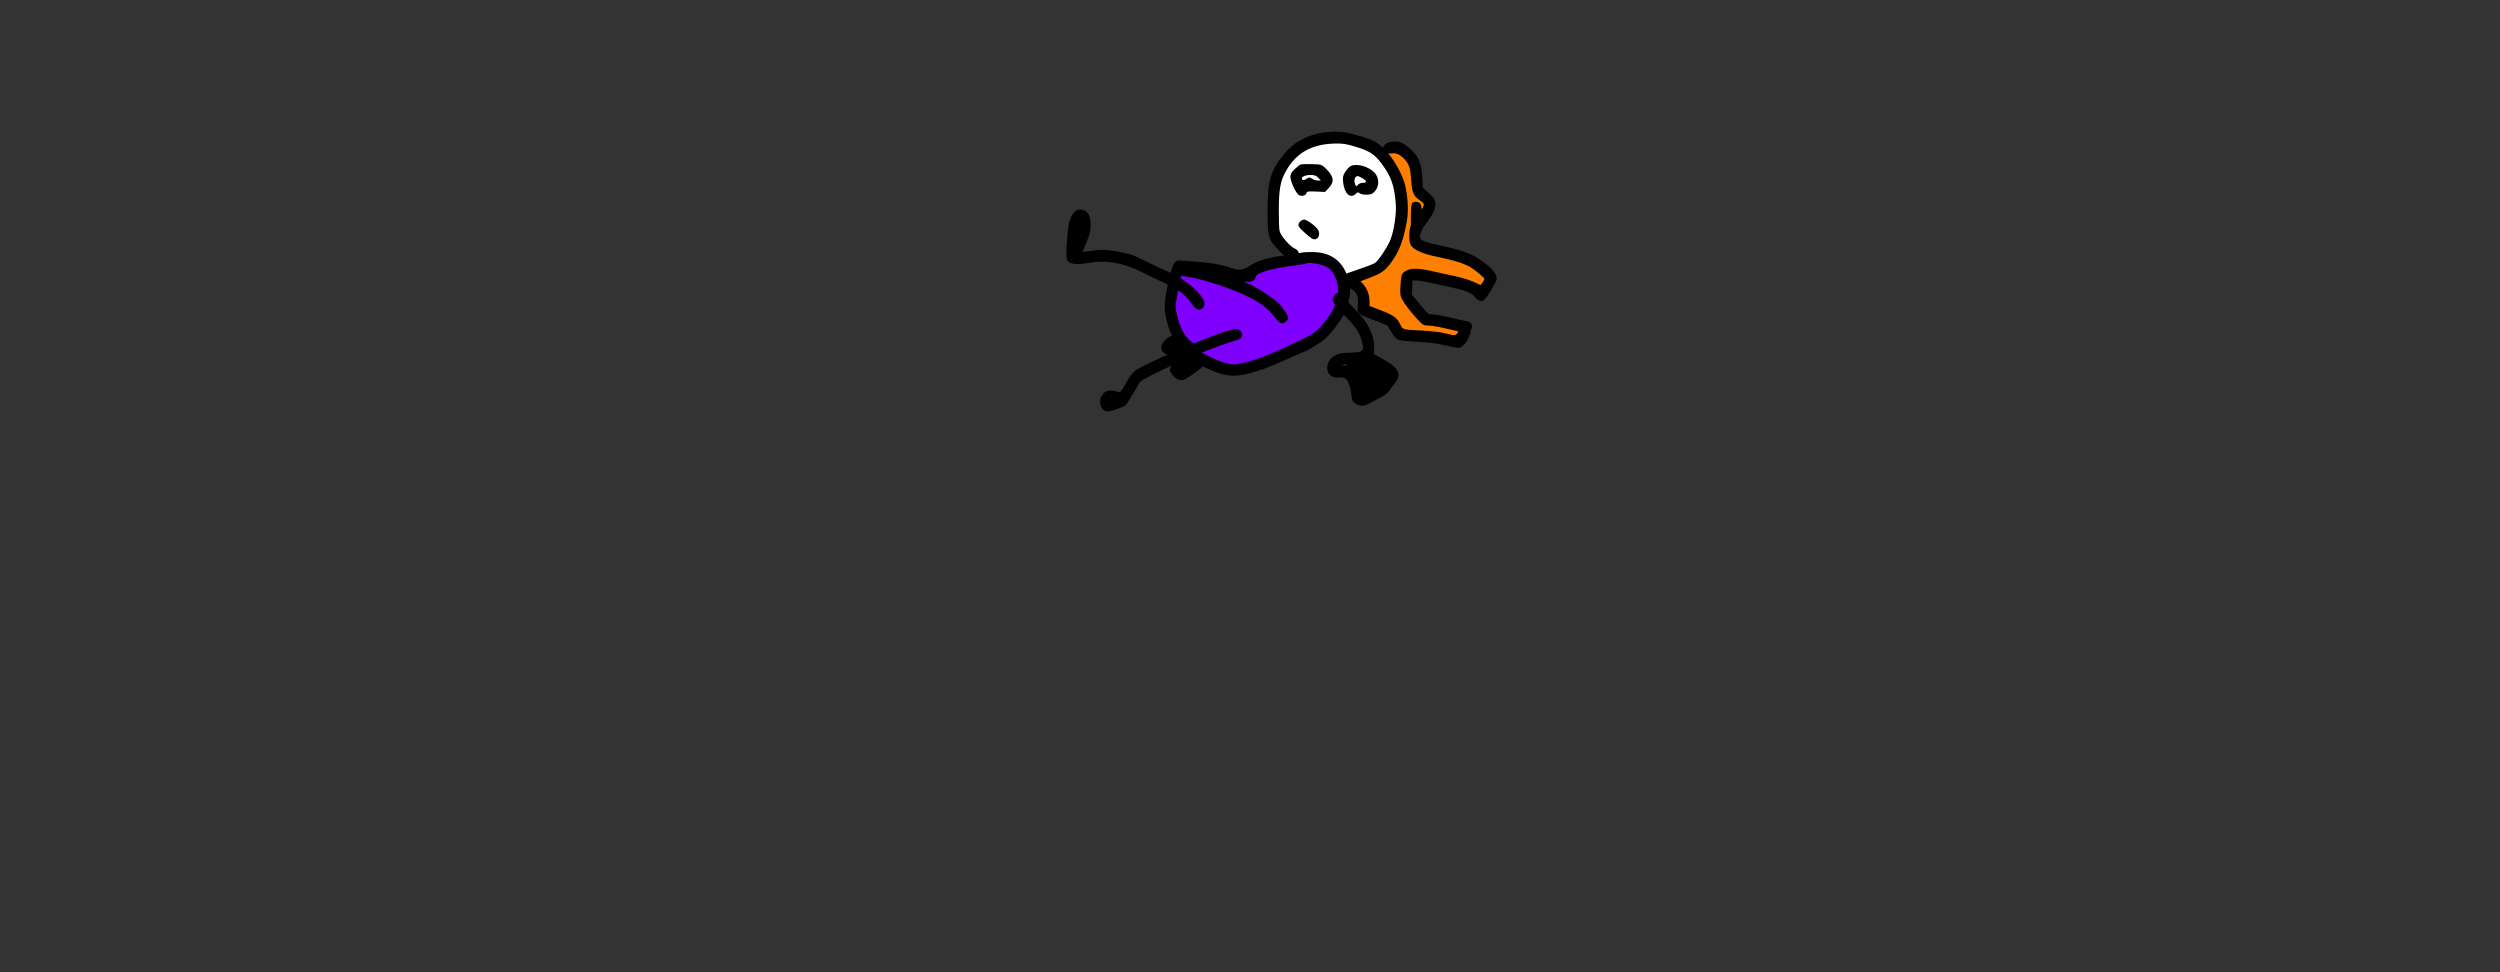 <svg version="1.1" xmlns="http://www.w3.org/2000/svg" xmlns:xlink="http://www.w3.org/1999/xlink" width="1260" height="490" viewBox="0,0,1260,490"><rect x="0" y="0" width="1260" height="490" fill="#333333" stroke="none"/><g transform="translate(145.996,-204.33) scale(1.181,1.181)"><g id="wick_project_bg" fill-opacity="0" fill="#ffffff" fill-rule="nonzero" stroke="none" stroke-width="1" stroke-linecap="butt" stroke-linejoin="miter" stroke-miterlimit="10" stroke-dasharray="" stroke-dashoffset="0" font-family="none" font-weight="none" font-size="none" text-anchor="none" style="mix-blend-mode: normal"><rect x="0" y="0" width="720" height="480"/></g><g data-paper-data="{&quot;wickUUID&quot;:&quot;a7a41070-612b-4935-97bf-95815af10268&quot;,&quot;wickType&quot;:&quot;clipsandpaths&quot;}" fill="none" fill-rule="evenodd" stroke="none" stroke-width="1" stroke-linecap="butt" stroke-linejoin="miter" stroke-miterlimit="10" stroke-dasharray="" stroke-dashoffset="0" font-family="none" font-weight="none" font-size="none" text-anchor="none" style="mix-blend-mode: normal"><path d="M468.506,238.538c0,0.081 0.674,1.532 1.417,2.528c2.172,2.91 4.82,8.571 5.635,12.117c1.106,4.815 1.046,12.449 -0.144,17.515c-1.746,7.432 -3.736,11.614 -7.368,15.502c-2.427,2.598 -3.392,3.141 -7.866,4.893l-3.404,1.39l0.647,1.964c1.64,1.949 2.492,4.106 2.675,6.785l0.397,2.895l4.279,1.717c4.999,1.934 7.038,3.242 8.42,5.429c1.979,3.132 1.165,2.875 11.614,3.712c3.575,0.286 7.978,0.843 9.603,1.212c2.997,0.68 4.231,-1.077 4.231,-2.151c0,-0.475 -8.549,-2.399 -12.237,-2.75c-2.222,-0.212 -2.055,-0.096 -3.771,-1.716c-2.224,-2.099 -5.586,-6.231 -6.876,-8.472c-1.259,-2.187 -1.372,-3.128 -0.959,-7.115c0.385,-3.715 0.183,-3.867 2.077,-4.834c2.239,-1.143 4.998,-0.905 13.92,1.03c9.244,2.005 12.656,2.962 15.229,4.262l2.211,1l1.424,-1.553c0.407,-0.621 0.637,-2.261 0.637,-2.432c0,-0.491 -5.167,-4.503 -6.975,-5.419c-2.533,-1.284 -7.04,-2.695 -12.7,-3.962c-7.514,-1.683 -9.783,-2.499 -11.395,-4.674c-0.795,-1.071 -0.686,-2.272 -0.155,-11.998c0.26,-4.777 0.1,-4.911 0.657,-5.318c1.437,-1.051 2.896,0.059 2.896,1.691c0,0.377 1.038,0.506 1.221,0.392c0.183,-0.113 0.597,-1.576 0.597,-2.006c0,-0.554 -0.49,-1.159 -1.638,-1.984c-2.324,-1.67 -2.952,-3.16 -3.512,-8.356c-0.252,-2.339 -0.7,-4.943 -0.876,-5.535c-1.005,-3.364 -3.855,-6.009 -6.781,-6.251c-0.995,-0.082 -3.133,0.413 -3.133,0.494z" data-paper-data="{&quot;wickUUID&quot;:&quot;ade6dc8b-771b-4d3b-9df9-70cc63270c77&quot;,&quot;wickType&quot;:&quot;path&quot;,&quot;originalStyle&quot;:{&quot;strokeColor&quot;:null,&quot;fillColor&quot;:[&quot;Color&quot;,1,0.50196,0],&quot;strokeWidth&quot;:1}}" fill="#ff8000"/><path d="M432.249,247.877c-0.712,0.581 -0.719,2.198 -0.189,2.405c0.336,0.131 1.365,0.076 1.835,-0.232c1.014,-0.664 1.287,-0.676 2.553,-0.044c0.549,0.274 1.399,0.563 2.025,0.671l2.209,-0.575l-1.571,-1.843c-0.981,-0.926 -1.611,-1.108 -3.526,-1.108c-1.603,0 -2.742,0.241 -3.336,0.726z" data-paper-data="{&quot;wickUUID&quot;:&quot;404bb916-4403-44d5-83ae-37327a6ec814&quot;,&quot;wickType&quot;:&quot;path&quot;,&quot;originalStyle&quot;:{&quot;strokeColor&quot;:null,&quot;fillColor&quot;:[&quot;Color&quot;,1,1,1],&quot;strokeWidth&quot;:1}}" fill="#ffffff"/><path d="M454.431,248.169c-0.454,0.454 -0.729,3.27 -0.314,3.922c0.219,0.345 1.497,0.963 1.843,0.546c0.239,-0.288 1.504,-1.017 2.311,-1.22c1.721,-0.433 1.557,-1.946 -0.231,-2.964c-1.504,-0.857 -3.055,-0.837 -3.608,-0.284z" data-paper-data="{&quot;wickUUID&quot;:&quot;33d129f0-dde5-406f-9cf7-6f894bc6886f&quot;,&quot;wickType&quot;:&quot;path&quot;,&quot;originalStyle&quot;:{&quot;strokeColor&quot;:null,&quot;fillColor&quot;:[&quot;Color&quot;,1,1,1],&quot;strokeWidth&quot;:1}}" fill="#ffffff"/><path d="M442.556,233.845c-5.715,0.712 -10.241,2.943 -13.93,6.68c-5.747,5.821 -7.312,11.118 -7.076,24.404c0.111,6.267 0.201,6.968 1.076,8.457c1.291,2.196 3.878,5.016 5.582,6.014c0.81,0.475 1.829,1.322 1.935,1.656c0.174,0.55 0.621,0.639 2.617,0.352c3.525,-0.507 8.127,0.114 11.093,1.541c2.597,1.249 4.658,3.304 5.972,5.817l1.395,1.646l5.076,-1.788c2.658,-0.955 5.682,-2.168 6.408,-2.514c1.846,-0.879 4.395,-4.184 6.558,-8.529c1.532,-3.077 2.031,-4.563 2.577,-7.698c1.019,-5.854 1.138,-8.72 0.558,-12.824c-0.689,-4.879 -1.676,-7.846 -3.666,-11.156c-3.456,-5.75 -5.886,-8.031 -10.221,-9.7c-5.788,-2.229 -10.912,-2.986 -15.955,-2.358zM440.181,244.265c0.614,0.257 1.334,0.791 2.249,1.891c2.619,3.147 2.597,4.613 -0.025,7.299l-0.774,0.727l-3.5,-0.027c-3.457,0 -3.652,0.04 -4.385,0.831c-1.172,1.265 -2.186,1.415 -3.266,-0.001c-1.349,-1.769 -2.457,-4.622 -2.615,-6.535l-0.192,-1.118l1.864,-1.748l1.696,-1.774l3.891,0.039c2.835,0 4.303,0.101 5.057,0.416zM458.076,244.55c5.83,1.808 7.65,7.003 3.761,10.66c-0.973,0.916 -0.481,0.108 -2.57,0.091c-1.346,-0.011 -2.385,-0.197 -2.69,-0.45c-0.43,-0.357 -0.494,-0.282 -1.309,0.298c-1.953,1.39 -3.267,0.978 -4.377,-1.678c-0.653,-1.562 -0.868,-3.608 -0.598,-5.046c0.242,-1.29 1.593,-3.204 2.78,-3.863c1.139,-0.632 2.582,-0.763 5.003,-0.013zM435.207,268.649c0.986,0.654 1.877,1.43 2.445,2.076c0.886,1.009 0.851,0.88 0.765,2.204c-0.082,1.261 0.69,0.793 -0.023,1.191c-1.262,0.705 -1.867,0.39 -4.906,-2.513c-2.809,-2.684 -2.954,-2.378 -1.547,-3.682c1.202,-1.114 1.156,-0.677 3.266,0.723z" data-paper-data="{&quot;wickUUID&quot;:&quot;1efac3de-aa9e-496e-8b1a-01244e6a2ef2&quot;,&quot;wickType&quot;:&quot;path&quot;,&quot;originalStyle&quot;:{&quot;strokeColor&quot;:null,&quot;fillColor&quot;:[&quot;Color&quot;,1,1,1],&quot;strokeWidth&quot;:1}}" fill="#ffffff"/><path d="M433.88,284.608c-0.098,0.1 -3.108,0.662 -6.559,1.222c-9.862,1.601 -14.159,2.873 -14.96,4.424c-0.884,1.711 -1.775,2.312 -3.35,2.312l-1.758,1.352l2.96,1.488c3.364,1.627 7.318,4.163 10.157,6.531c1.973,1.645 4.499,4.927 4.959,6.506c0.302,1.035 -0.374,1.709 -1.594,1.709c-1.121,0 -1.331,-0.366 -3.569,-3.102c-2.844,-3.474 -7.937,-6.861 -14.502,-9.676c-8.422,-3.611 -23.872,-7.932 -24.856,-6.947c-0.166,0.166 -0.436,2.191 0.403,2.794c3.038,2.181 5.49,4.425 6.961,6.381c1.257,1.672 1.317,1.809 1.317,3.004c0,1.161 0.02,0.937 -0.687,1.493c-0.483,0.38 -0.106,0.478 -0.434,0.478c-0.828,0 -2.059,-1.138 -3.592,-3.248c-1.225,-1.687 -5.002,-4.644 -5.582,-4.644c-0.353,0 -1.625,4.755 -1.67,7.064c-0.043,2.186 1.243,7.088 2.643,10.08c0.964,2.061 3.744,5.359 4.932,5.995c0.413,0.221 2.709,-0.317 7.034,-1.981c7.011,-2.697 9.968,-3.659 11.653,-3.659c2.3,0 2.967,1.255 1.498,2.724c-0.344,0.344 -2.301,0.926 -4.909,1.795c-2.608,0.869 -6.154,2.13 -7.893,2.807l-3.707,2.169l4.171,2.382c2.012,0.956 5.065,2.11 6.623,2.512c2.617,0.676 3.496,0.675 5.862,0.278c6.519,-1.095 25.527,-8.947 31.519,-13.016c3.081,-2.092 6.705,-6.299 8.707,-10.21c0.915,-1.786 1.092,-2.332 0.653,-3.18c-0.799,-1.546 -0.643,-2.426 0.698,-3.654l1.253,-1.223l-0.414,-2.788c-0.484,-2.919 -2.427,-6.677 -3.889,-7.645c-1.741,-1.153 -4.763,-2.22 -7.281,-2.465c-1.269,-0.124 -2.699,-0.161 -2.796,-0.06z" data-paper-data="{&quot;wickUUID&quot;:&quot;8d2eccf9-244b-49e9-a517-73eab650be79&quot;,&quot;wickType&quot;:&quot;path&quot;,&quot;originalStyle&quot;:{&quot;strokeColor&quot;:null,&quot;fillColor&quot;:[&quot;Color&quot;,0.50196,0,1],&quot;strokeWidth&quot;:1}}" fill="#8000ff"/><path d="M450.386,328.153c0.642,0.14 1.092,1.748 1.479,1.959c1.904,1.034 4.481,5.268 5.154,8.465c0.562,2.671 1.271,3.078 2.775,1.985c0.725,-0.527 2.432,-1.31 3.083,-1.521c1.188,-0.383 3.392,-2.431 4.721,-4.377c0.67,-0.981 0.627,-2.199 0.084,-2.685c-0.316,-0.283 -2.191,-1.389 -3.917,-2.27l-3.38,-1.688l-5.534,-0.093c-3.061,-0.044 -5.133,0.079 -4.467,0.225z" data-paper-data="{&quot;wickUUID&quot;:&quot;e31ef19d-94c2-4551-ae7d-f8334590fa13&quot;,&quot;wickType&quot;:&quot;path&quot;,&quot;originalStyle&quot;:{&quot;strokeColor&quot;:null,&quot;fillColor&quot;:[&quot;Color&quot;,0,0,0],&quot;strokeWidth&quot;:1}}" fill="#000000"/><path d="M334.868,263.498c-1.778,1.892 -2.517,4.492 -2.984,10.501c-0.634,8.145 -0.594,9.671 0.274,10.539c0.892,0.892 3.799,0.995 4.33,0.153c0.567,-0.897 3.477,-7.855 4.529,-10.827c1.201,-3.392 1.017,-7.968 -0.397,-9.869c-1.352,-1.818 -4.274,-2.071 -5.752,-0.497z" data-paper-data="{&quot;wickUUID&quot;:&quot;582c621c-3be5-47bd-a0d1-dbe8d44ad832&quot;,&quot;wickType&quot;:&quot;path&quot;,&quot;originalStyle&quot;:{&quot;strokeColor&quot;:null,&quot;fillColor&quot;:[&quot;Color&quot;,0,0,0],&quot;strokeWidth&quot;:1}}" fill="#000000"/><path d="M339.105,280.462c-4.206,0.607 -5.541,0.982 -6.068,1.702c-2.175,2.976 1.07,4.327 7.469,3.11c7.566,-1.439 15.013,-0.212 23.027,3.794c3.141,1.571 7.745,3.791 10.232,4.934c5.418,2.492 8.856,5.12 10.979,8.397c1.785,2.754 3.308,3.443 4.744,2.143c1.055,-0.954 1.173,-2.37 0.321,-3.824c-2.524,-4.305 -8.648,-9.15 -14.763,-11.679c-1.882,-0.778 -6.207,-2.808 -9.61,-4.51c-5.321,-2.663 -6.912,-3.225 -11.383,-4.025c-6.064,-1.084 -7.699,-1.089 -14.948,-0.042z" data-paper-data="{&quot;wickUUID&quot;:&quot;4215ceab-d843-4e4d-8398-98ec298381b2&quot;,&quot;wickType&quot;:&quot;path&quot;,&quot;originalStyle&quot;:{&quot;strokeColor&quot;:null,&quot;fillColor&quot;:[&quot;Color&quot;,0,0,0],&quot;strokeWidth&quot;:1}}" fill="#000000"/><path d="M432.062,280.793c-0.262,0.105 -3.474,0.612 -7.139,1.127c-7.852,1.103 -11.614,2.223 -15.221,4.531c-3.032,1.939 -4.351,2.064 -8.215,0.78c-4.919,-1.637 -9.823,-2.326 -21.714,-3.051c-2.139,-0.131 -3.124,1.685 -4.655,8.577c-1.987,8.949 -2.144,11.918 -0.892,16.799c1.517,5.913 2.5,7.799 5.907,11.337c1.719,1.785 3.132,3.7 3.224,4.368c0.174,1.268 0.254,1.317 7.778,4.811c7.602,3.529 11.413,4.018 18.183,2.333c4.802,-1.195 8.347,-2.532 17.028,-6.42c3.81,-1.707 7.051,-3.104 7.202,-3.104c0.45,0 5.993,-3.43 7.892,-4.883c1.997,-1.529 6.944,-7.821 8.353,-10.625c2.357,-4.69 3.322,-10.063 2.458,-13.687c-2.134,-8.952 -7.443,-13.203 -16.382,-13.116c-1.832,0.018 -3.546,0.118 -3.807,0.223zM440.872,286.231c3.007,1.089 4.371,2.546 5.708,6.092c1.948,5.168 0.548,11.014 -4.084,17.062c-3.463,4.521 -5.165,5.902 -10.434,8.465c-11.493,5.589 -18.565,8.444 -24.517,9.895c-3.837,0.936 -4.553,0.98 -7.162,0.441c-1.595,-0.329 -4.114,-1.205 -5.598,-1.945c-1.484,-0.741 -3.489,-1.711 -4.455,-2.156c-1.288,-0.594 -1.796,-1.147 -1.904,-2.074c-0.1,-0.865 -0.598,-1.472 -1.574,-1.922c-3.67,-1.691 -6.335,-5.513 -7.82,-11.217c-1.256,-4.824 -1.253,-4.96 0.304,-12.827l1.308,-6.61l5.722,0.278c5.871,0.286 11.107,1.176 14.049,2.389c0.916,0.378 3.553,0.839 5.861,1.026c3.632,0.293 4.319,0.227 5.116,-0.494c0.506,-0.458 0.92,-1.117 0.92,-1.464c0,-1.621 6.089,-3.479 15.459,-4.718c3.136,-0.415 5.795,-0.847 5.909,-0.96c0.547,-0.547 4.866,-0.103 7.192,0.739z" data-paper-data="{&quot;wickUUID&quot;:&quot;71ce25c8-c2e6-4e15-8ceb-f5755216e1af&quot;,&quot;wickType&quot;:&quot;path&quot;,&quot;originalStyle&quot;:{&quot;strokeColor&quot;:null,&quot;fillColor&quot;:[&quot;Color&quot;,0,0,0],&quot;strokeWidth&quot;:1}}" fill="#000000"/><path d="M398.511,314.756c-11.005,3.733 -33.172,13.361 -37.358,16.226c-1.344,0.92 -2.58,2.52 -4.209,5.449c-2.029,3.648 -2.429,4.107 -3.331,3.82c-3.753,-1.193 -6.006,-0.571 -7.223,1.995c-1.43,3.013 0.089,6.334 2.898,6.334c1.455,0 6.422,-1.782 7.378,-2.648c0.448,-0.405 1.831,-2.491 3.075,-4.636c1.244,-2.145 2.557,-4.382 2.92,-4.972c1.412,-2.3 28.554,-14.303 40.01,-17.695c2.879,-0.852 3.495,-1.215 3.744,-2.21c0.383,-1.525 -0.938,-3.059 -2.624,-3.045c-0.679,0.005 -3.055,0.627 -5.28,1.382z" data-paper-data="{&quot;wickUUID&quot;:&quot;3db58232-e888-403d-81bb-f776f0c8ab26&quot;,&quot;wickType&quot;:&quot;path&quot;,&quot;originalStyle&quot;:{&quot;strokeColor&quot;:null,&quot;fillColor&quot;:[&quot;Color&quot;,0,0,0],&quot;strokeWidth&quot;:1}}" fill="#000000"/><path d="M380.177,287.204c-0.693,0.766 -0.78,1.235 -0.42,2.261c0.389,1.108 0.796,1.336 2.823,1.587c3.944,0.489 10.589,2.317 17.191,4.731c11.709,4.28 17.061,7.655 21.277,13.417c0.852,1.164 1.686,1.784 2.398,1.784c1.194,0 2.667,-1.34 2.667,-2.425c0,-0.866 -2.058,-3.992 -3.991,-6.061c-1.883,-2.015 -8.709,-6.497 -12.427,-8.159c-4.655,-2.081 -14.88,-5.608 -19.988,-6.894c-5.913,-1.489 -8.345,-1.55 -9.53,-0.241z" data-paper-data="{&quot;wickUUID&quot;:&quot;b152c750-0a69-4d07-a4a4-c79a6bf7374b&quot;,&quot;wickType&quot;:&quot;path&quot;,&quot;originalStyle&quot;:{&quot;strokeColor&quot;:null,&quot;fillColor&quot;:[&quot;Color&quot;,0,0,0],&quot;strokeWidth&quot;:1}}" fill="#000000"/><path d="M446.119,298.701c-1.915,2.055 -1.353,3.448 3.298,8.179c5.387,5.478 6.86,7.502 7.816,10.734c1.561,5.278 1.213,5.733 -4.506,5.892c-3.481,0.097 -4.911,0.35 -6.389,1.132c-5.582,2.956 -4.28,10.433 1.653,9.484c2.812,-0.45 4.356,1.683 5.01,6.92c0.373,2.981 0.498,3.237 2.128,4.353c1.629,1.114 3.714,0.994 5.962,-0.343c1.047,-0.623 3.022,-1.704 4.39,-2.401c1.367,-0.698 2.931,-1.844 3.475,-2.548c4.175,-5.398 4.628,-6.304 4.055,-8.106c-0.596,-1.881 -2.237,-3.358 -6.197,-5.581l-4.033,-2.264l0.024,-2.658c0.053,-5.909 -2.709,-11.149 -9.295,-17.635c-1.72,-1.693 -3.127,-3.427 -3.127,-3.852c0,-0.965 -1.482,-2.348 -2.517,-2.348c-0.427,0 -1.214,0.469 -1.747,1.042zM464.054,330.581c1.891,1.03 3.548,2.049 3.681,2.264c0.28,0.453 -2.161,3.686 -3.698,4.897c-0.573,0.453 -1.401,0.827 -1.839,0.833c-0.438,0.006 -1.432,0.546 -2.21,1.2c-0.778,0.655 -1.525,1.19 -1.66,1.19c-0.136,0 -0.396,-0.91 -0.577,-2.022c-0.846,-5.177 -4.355,-9.826 -7.488,-9.923c-1.463,-0.044 -1.482,-0.067 -0.356,-0.425c0.655,-0.208 3.332,-0.267 5.949,-0.132c4.413,0.229 5.009,0.383 8.198,2.118z" data-paper-data="{&quot;wickUUID&quot;:&quot;034a562c-8000-4a35-881b-b8a022c4d338&quot;,&quot;wickType&quot;:&quot;path&quot;,&quot;originalStyle&quot;:{&quot;strokeColor&quot;:null,&quot;fillColor&quot;:[&quot;Color&quot;,0,0,0],&quot;strokeWidth&quot;:1}}" fill="#000000"/><path d="M373.709,318.067c-2.917,2.916 -2.245,5.511 1.721,6.646c3.062,0.876 3.373,1.22 2.179,2.414c-1.079,1.079 -1.941,2.927 -1.941,4.161c0,0.402 0.728,1.459 1.618,2.349c1.95,1.95 3.726,2.102 6.049,0.518c5.721,-3.901 6.61,-4.706 6.61,-5.988c0,-1.627 -0.793,-2.43 -2.398,-2.43c-0.88,0 -1.42,-0.359 -1.802,-1.197c-0.3,-0.658 -1.03,-1.388 -1.623,-1.622c-0.593,-0.234 -1.785,-0.69 -2.651,-1.014c-1.104,-0.412 -1.423,-0.737 -1.07,-1.09c0.804,-0.805 0.581,-2.612 -0.45,-3.643c-1.626,-1.626 -4.072,-1.275 -6.242,0.896z" data-paper-data="{&quot;wickUUID&quot;:&quot;8830f787-cc9f-4362-aadb-291d197e9abe&quot;,&quot;wickType&quot;:&quot;path&quot;,&quot;originalStyle&quot;:{&quot;strokeColor&quot;:null,&quot;fillColor&quot;:[&quot;Color&quot;,0,0,0],&quot;strokeWidth&quot;:1}}" fill="#000000"/><path d="M441.047,229.607c-7.038,1.031 -12.625,4.119 -16.765,9.266c-5.735,7.128 -6.918,11.181 -6.95,23.808c-0.029,11.368 0.32,12.604 4.894,17.314c3.205,3.3 5.146,4.283 7.183,3.637c2.086,-0.662 1.776,-3.614 -0.478,-4.548c-2.048,-0.848 -6.066,-5.525 -6.502,-7.569c-0.199,-0.933 -0.339,-5.122 -0.311,-9.31c0.057,-8.602 0.727,-12.133 3.088,-16.259c4.477,-7.825 10.963,-11.447 20.912,-11.676c3.331,-0.077 4.862,0.163 8.855,1.389c6.028,1.851 8.026,3.164 11.096,7.292c4.027,5.416 5.375,9.278 5.973,17.113c0.346,4.537 -0.862,12.072 -2.546,15.879c-1.377,3.113 -5.06,8.532 -6.309,9.285c-0.962,0.579 -4.284,1.816 -11.376,4.234c-2.765,0.943 -3.331,1.41 -3.331,2.749c0,2.405 2.387,3.2 5.71,1.9c0.916,-0.358 3.671,-1.402 6.121,-2.321c5.284,-1.979 6.958,-3.095 9.35,-6.235c3.755,-4.928 5.615,-9.714 7.134,-18.354c0.726,-4.126 0.416,-10.187 -0.774,-15.131c-0.944,-3.923 -3.987,-9.731 -6.907,-13.183c-4.424,-5.231 -6.311,-6.268 -16.113,-8.859c-3.416,-0.903 -7.649,-1.052 -11.954,-0.421z" data-paper-data="{&quot;wickUUID&quot;:&quot;d931a6a0-e526-48ae-b9ca-cc99ede75b2a&quot;,&quot;wickType&quot;:&quot;path&quot;,&quot;originalStyle&quot;:{&quot;strokeColor&quot;:null,&quot;fillColor&quot;:[&quot;Color&quot;,0,0,0],&quot;strokeWidth&quot;:1}}" fill="#000000"/><path d="M449.268,290.915c-1.024,1.131 -0.998,2.124 0.082,3.101c1.131,1.024 2.124,0.998 3.101,-0.082c1.024,-1.132 0.998,-2.124 -0.082,-3.101c-1.132,-1.024 -2.124,-0.998 -3.101,0.082z" data-paper-data="{&quot;wickUUID&quot;:&quot;e282bc51-e8f7-4fc8-9b2c-28f400de599b&quot;,&quot;wickType&quot;:&quot;path&quot;,&quot;originalStyle&quot;:{&quot;strokeColor&quot;:null,&quot;fillColor&quot;:[&quot;Color&quot;,0,0,0],&quot;strokeWidth&quot;:1}}" fill="#000000"/><path d="M449.165,291.211c-1.118,1.708 -0.541,2.71 2.467,4.279c3.727,1.944 4.582,3.451 4.206,7.415c-0.371,3.909 -0.23,4.049 6.681,6.63c2.879,1.075 5.463,2.109 5.742,2.297c0.279,0.188 1.19,1.548 2.025,3.022c0.964,1.702 1.994,2.864 2.824,3.186c0.718,0.279 4.304,0.641 7.969,0.806c4.456,0.2 8.29,0.681 11.578,1.453c2.704,0.635 5.455,1.155 6.115,1.155c2.701,0 6.24,-6.553 5.004,-9.266c-1.055,-2.316 -4.851,-1.012 -4.851,1.667c0,0.415 -0.29,1.151 -0.645,1.635c-0.625,0.855 -0.76,0.852 -4.639,-0.115c-2.479,-0.618 -6.436,-1.109 -10.421,-1.293c-8.393,-0.388 -8.255,-0.349 -9.289,-2.641c-1.242,-2.755 -2.909,-3.961 -8.325,-6.024l-4.751,-1.809l-0.004,-1.904c-0.008,-4.572 -2.405,-8.313 -6.733,-10.506c-2.874,-1.456 -3.992,-1.453 -4.953,0.013z" data-paper-data="{&quot;wickUUID&quot;:&quot;e05b5a62-8f8b-4228-b643-eb3792751cf2&quot;,&quot;wickType&quot;:&quot;path&quot;,&quot;originalStyle&quot;:{&quot;strokeColor&quot;:null,&quot;fillColor&quot;:[&quot;Color&quot;,0,0,0],&quot;strokeWidth&quot;:1}}" fill="#000000"/><path d="M467.818,234.4c-2.461,1.936 -1.032,4.536 2.251,4.096c2.241,-0.301 3.728,0.364 5.837,2.611c1.858,1.978 2.4,3.791 2.73,9.122c0.293,4.728 1.119,6.65 3.512,8.169c0.825,0.524 1.616,1.233 1.758,1.577c0.34,0.821 -0.697,2.773 -2.827,5.324c-2.609,3.122 -3.217,4.625 -3.277,8.093c-0.04,2.263 0.179,3.487 0.787,4.415c1.299,1.984 5.065,3.594 11.43,4.885c6.581,1.334 11.042,2.709 13.616,4.195c2.162,1.25 6.235,4.64 6.235,5.192c0,0.222 -0.368,0.892 -0.817,1.488l-0.818,1.084l-3.014,-1.367c-1.658,-0.752 -4.984,-1.78 -7.392,-2.284c-2.407,-0.505 -6.733,-1.459 -9.612,-2.122c-6.529,-1.501 -9.792,-1.562 -11.961,-0.221c-1.787,1.104 -1.923,1.509 -2.247,6.704c-0.188,3.016 -0.065,3.954 0.711,5.401c1.176,2.195 4.11,5.968 6.931,8.914c1.975,2.062 2.359,2.26 4.377,2.26c1.217,0 4.844,0.643 8.059,1.428c6.951,1.697 8.657,1.777 9.847,0.461c1.289,-1.423 0.479,-3.498 -1.449,-3.713c-0.78,-0.087 -3.983,-0.783 -7.118,-1.547c-3.134,-0.763 -6.572,-1.388 -7.639,-1.388c-1.869,0 -2.068,-0.157 -5.389,-4.26l-3.449,-4.26l0.143,-2.997l0.142,-2.997l2.241,0.113c1.232,0.062 4.552,0.66 7.376,1.328c2.825,0.668 6.693,1.537 8.596,1.93c4.705,0.974 7.394,2.206 8.643,3.96c1.014,1.424 2.531,1.89 3.606,1.108c1.157,-0.842 5.468,-7.925 5.468,-8.984c0,-1.787 -1.133,-3.542 -3.686,-5.71c-5.305,-4.506 -9.965,-6.49 -20.067,-8.543c-5.669,-1.152 -8.214,-2.026 -8.839,-3.037c-0.645,-1.043 0.447,-3.93 2.472,-6.535c3.75,-4.827 4.709,-7.698 3.432,-10.283c-0.282,-0.572 -1.488,-1.915 -2.679,-2.986l-2.167,-1.946l-0.24,-4.591c-0.328,-6.28 -1.924,-9.572 -6.207,-12.807c-2.705,-2.043 -3.25,-2.266 -5.527,-2.266c-1.834,0 -2.868,0.27 -3.779,0.986z" data-paper-data="{&quot;wickUUID&quot;:&quot;f01feb96-0b81-4299-98cf-a91d843be60c&quot;,&quot;wickType&quot;:&quot;path&quot;,&quot;originalStyle&quot;:{&quot;strokeColor&quot;:null,&quot;fillColor&quot;:[&quot;Color&quot;,0,0,0],&quot;strokeWidth&quot;:1}}" fill="#000000"/><path d="M479.032,259.683c-0.384,0.385 -0.571,2.552 -0.571,6.629c0,4.872 0.147,6.204 0.748,6.805c0.994,0.994 2.257,0.946 3.224,-0.122c1.127,-1.246 1.16,-12.015 0.039,-13.135c-0.887,-0.887 -2.639,-0.977 -3.44,-0.177z" data-paper-data="{&quot;wickUUID&quot;:&quot;61617f86-e631-4d44-86b0-44ae05211dfb&quot;,&quot;wickType&quot;:&quot;path&quot;,&quot;originalStyle&quot;:{&quot;strokeColor&quot;:null,&quot;fillColor&quot;:[&quot;Color&quot;,0,0,0],&quot;strokeWidth&quot;:1}}" fill="#000000"/><path d="M431.184,267.596c-1.285,1.42 -0.948,2.151 2.324,5.041c2.531,2.236 3.328,2.695 4.275,2.457c1.457,-0.366 2.016,-2.282 1.143,-3.914c-0.805,-1.504 -4.793,-4.454 -6.022,-4.454c-0.513,0 -1.287,0.392 -1.72,0.87z" data-paper-data="{&quot;wickUUID&quot;:&quot;0f2e555b-2133-41b4-9d92-a7223785fc32&quot;,&quot;wickType&quot;:&quot;path&quot;,&quot;originalStyle&quot;:{&quot;strokeColor&quot;:null,&quot;fillColor&quot;:[&quot;Color&quot;,0,0,0],&quot;strokeWidth&quot;:1}}" fill="#000000"/><path d="M431.348,243.243c-0.393,0.154 -1.517,1.047 -2.499,1.985c-1.35,1.29 -1.784,2.083 -1.784,3.26c0,1.787 2.023,6.348 3.348,7.547c1.082,0.978 3.124,0.621 3.516,-0.616c0.23,-0.725 0.769,-0.812 4.092,-0.661l3.826,0.173l1.651,-1.75c2.491,-2.642 2.095,-4.957 -1.428,-8.345c-1.684,-1.62 -1.847,-1.669 -5.87,-1.77c-2.276,-0.057 -4.459,0.022 -4.852,0.177zM438.962,248.881l1.118,1.189h-1.29c-0.709,0 -1.817,-0.345 -2.462,-0.768c-1.084,-0.711 -1.267,-0.707 -2.414,0.044c-0.94,0.616 -1.372,0.679 -1.784,0.261c-0.879,-0.892 0.996,-1.916 3.509,-1.916c1.737,0 2.443,0.253 3.323,1.19z" data-paper-data="{&quot;wickUUID&quot;:&quot;8ca65be4-3d12-4f7d-bd61-9d90b4e0cf06&quot;,&quot;wickType&quot;:&quot;path&quot;,&quot;originalStyle&quot;:{&quot;strokeColor&quot;:null,&quot;fillColor&quot;:[&quot;Color&quot;,0,0,0],&quot;strokeWidth&quot;:1}}" fill="#000000"/><path d="M452.431,244.12c-0.56,0.393 -1.492,1.481 -2.072,2.418c-0.868,1.405 -1.007,2.155 -0.788,4.268c0.494,4.788 3.01,7.156 5.309,4.997c0.666,-0.626 1.234,-0.852 1.413,-0.562c0.584,0.946 4.47,1.183 5.74,0.351c2.923,-1.915 3.384,-6.325 0.929,-8.888c-2.768,-2.888 -8.194,-4.22 -10.531,-2.584zM457.878,249.112c1.912,1.166 1.981,1.909 0.178,1.909c-0.754,0 -1.636,0.321 -1.962,0.714c-0.885,1.066 -1.277,0.876 -1.608,-0.782c-0.303,-1.513 0.297,-2.789 1.309,-2.785c0.295,0.001 1.233,0.426 2.083,0.944z" data-paper-data="{&quot;wickUUID&quot;:&quot;da94209b-777c-4100-b076-c66a9722b15e&quot;,&quot;wickType&quot;:&quot;path&quot;,&quot;originalStyle&quot;:{&quot;strokeColor&quot;:null,&quot;fillColor&quot;:[&quot;Color&quot;,0,0,0],&quot;strokeWidth&quot;:1}}" fill="#000000"/></g><g fill="none" fill-rule="nonzero" stroke="none" stroke-width="1" stroke-linecap="butt" stroke-linejoin="miter" stroke-miterlimit="10" stroke-dasharray="" stroke-dashoffset="0" font-family="sans-serif" font-weight="normal" font-size="12" text-anchor="start" style="mix-blend-mode: normal"/><g id="wick_project_gui" fill="none" fill-rule="nonzero" stroke="none" stroke-width="1" stroke-linecap="butt" stroke-linejoin="miter" stroke-miterlimit="10" stroke-dasharray="" stroke-dashoffset="0" font-family="sans-serif" font-weight="normal" font-size="12" text-anchor="start" style="mix-blend-mode: normal"/></g></svg>
